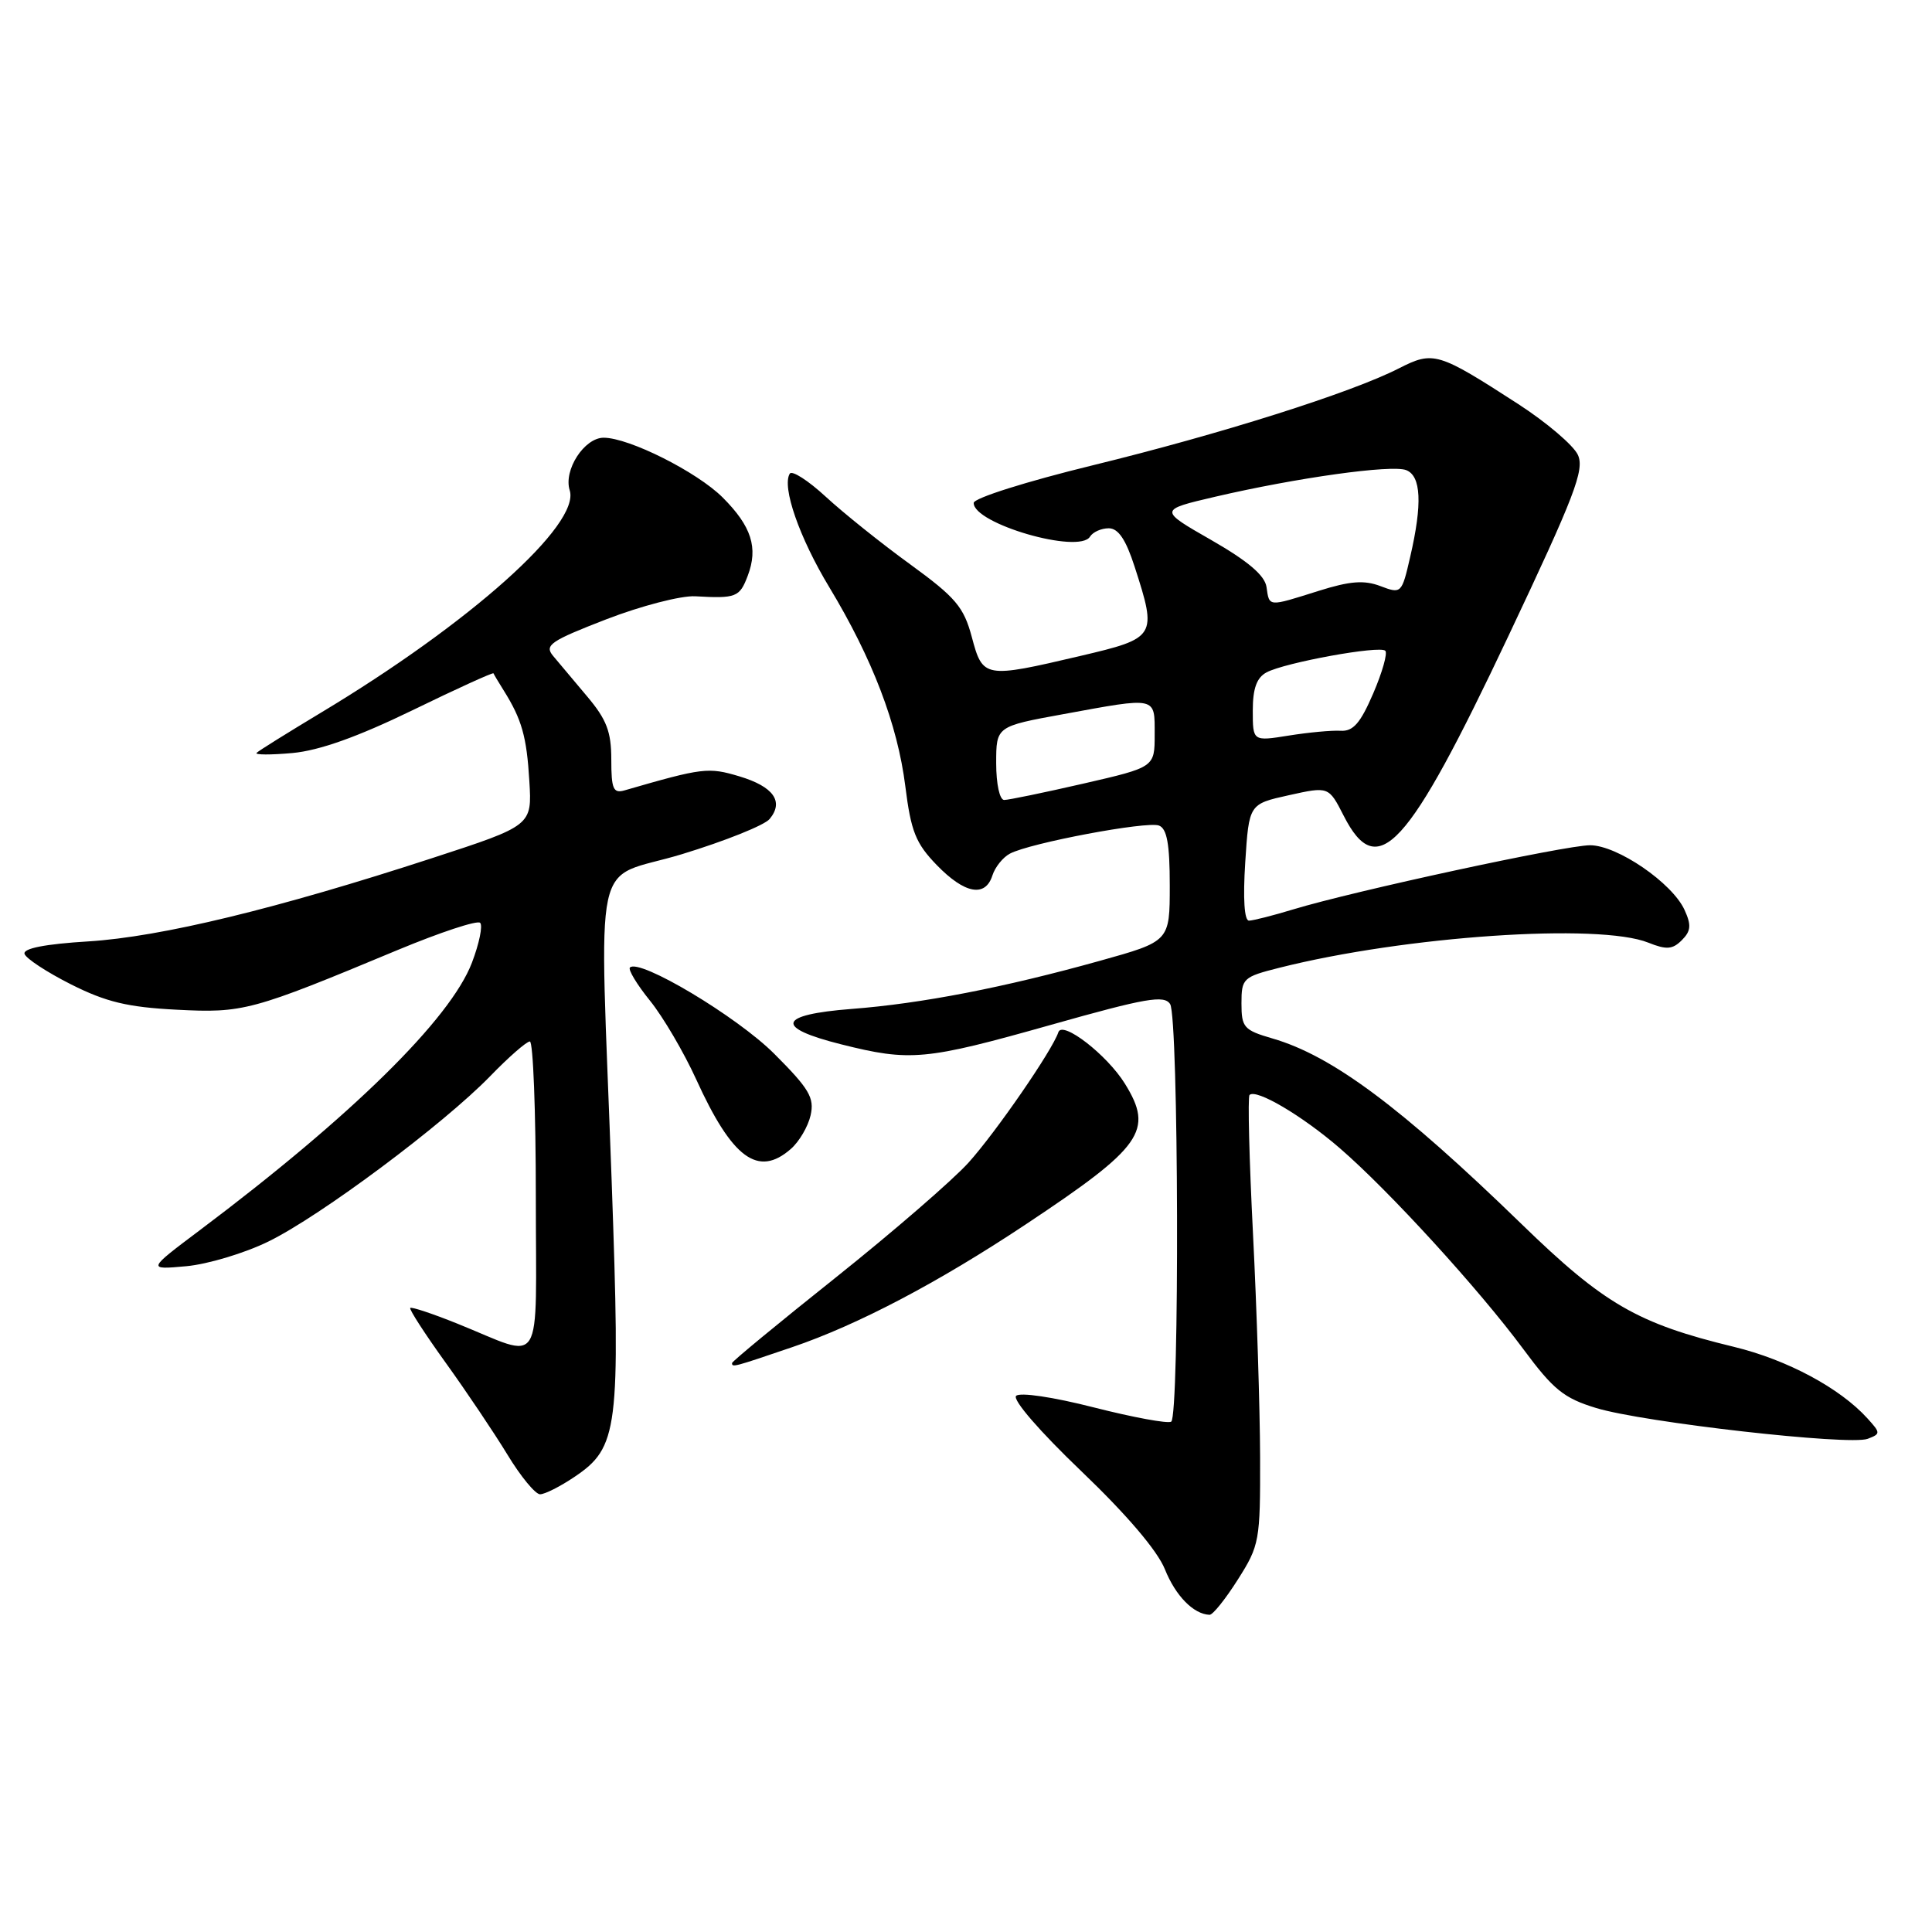 <?xml version="1.0" encoding="UTF-8" standalone="no"?>
<!DOCTYPE svg PUBLIC "-//W3C//DTD SVG 1.1//EN" "http://www.w3.org/Graphics/SVG/1.1/DTD/svg11.dtd" >
<svg xmlns="http://www.w3.org/2000/svg" xmlns:xlink="http://www.w3.org/1999/xlink" version="1.1" viewBox="0 0 256 256">
 <g >
 <path fill="currentColor"
d=" M 164.02 209.30 C 166.89 204.78 167.00 204.18 166.97 193.05 C 166.95 186.70 166.53 173.41 166.03 163.52 C 165.53 153.64 165.32 145.34 165.57 145.09 C 166.44 144.23 172.53 147.82 177.54 152.15 C 184.07 157.79 195.95 170.80 201.86 178.78 C 205.83 184.14 207.22 185.27 211.50 186.57 C 217.77 188.48 245.07 191.57 247.48 190.65 C 249.20 189.99 249.20 189.88 247.46 187.96 C 243.82 183.93 236.80 180.17 229.74 178.46 C 216.97 175.37 212.53 172.80 201.59 162.17 C 185.65 146.70 176.51 139.89 168.60 137.60 C 164.82 136.50 164.50 136.14 164.50 132.96 C 164.50 129.64 164.71 129.45 169.50 128.24 C 186.18 124.03 211.89 122.28 218.42 124.91 C 220.82 125.87 221.62 125.81 222.85 124.58 C 224.06 123.37 224.13 122.58 223.21 120.57 C 221.58 116.99 214.29 112.00 210.69 112.00 C 207.44 112.00 179.44 118.05 171.39 120.49 C 168.70 121.31 166.05 121.98 165.50 121.99 C 164.88 122.00 164.69 119.10 165.00 114.27 C 165.50 106.54 165.50 106.54 170.78 105.37 C 176.06 104.20 176.06 104.20 178.05 108.10 C 182.54 116.90 186.49 112.59 199.87 84.28 C 208.65 65.71 209.98 62.25 209.08 60.28 C 208.51 59.02 204.94 55.98 201.16 53.53 C 190.53 46.66 189.94 46.48 185.36 48.81 C 179.05 52.04 161.71 57.52 144.77 61.66 C 136.01 63.80 129.03 66.00 129.02 66.64 C 128.97 69.39 142.98 73.46 144.43 71.11 C 144.81 70.50 145.92 70.00 146.91 70.00 C 148.18 70.00 149.18 71.48 150.35 75.11 C 153.34 84.37 153.23 84.55 143.13 86.92 C 130.44 89.90 130.22 89.86 128.77 84.41 C 127.70 80.42 126.64 79.17 120.61 74.78 C 116.79 72.01 111.76 67.98 109.42 65.82 C 107.09 63.67 104.94 62.29 104.65 62.76 C 103.57 64.50 105.92 71.25 109.88 77.80 C 115.60 87.28 118.93 95.97 119.96 104.19 C 120.71 110.18 121.34 111.75 124.12 114.62 C 127.82 118.44 130.56 118.95 131.50 116.00 C 131.85 114.90 132.89 113.60 133.82 113.11 C 136.47 111.70 151.99 108.78 153.57 109.39 C 154.63 109.80 155.00 111.84 155.00 117.33 C 155.00 124.73 155.00 124.73 145.75 127.31 C 133.07 130.85 122.12 132.98 112.83 133.69 C 103.07 134.45 102.57 136.15 111.46 138.38 C 120.62 140.68 122.60 140.50 139.25 135.80 C 151.86 132.24 154.27 131.82 155.05 133.05 C 156.18 134.84 156.31 187.69 155.19 188.38 C 154.74 188.66 150.13 187.81 144.94 186.49 C 139.53 185.11 135.14 184.46 134.64 184.96 C 134.13 185.47 137.82 189.72 143.28 194.94 C 149.32 200.72 153.37 205.48 154.36 207.95 C 155.77 211.46 158.15 213.89 160.27 213.97 C 160.70 213.99 162.38 211.89 164.02 209.30 Z  M 76.10 195.71 C 81.93 191.79 82.22 189.45 81.05 156.54 C 79.43 111.37 78.25 116.87 90.37 113.18 C 96.07 111.44 101.30 109.35 101.98 108.52 C 103.90 106.21 102.50 104.23 97.97 102.87 C 93.85 101.64 93.15 101.72 82.75 104.73 C 81.26 105.16 81.00 104.54 81.00 100.65 C 81.00 96.95 80.38 95.34 77.80 92.28 C 76.04 90.20 74.01 87.78 73.28 86.90 C 72.11 85.49 72.93 84.93 80.34 82.06 C 84.95 80.28 90.24 78.91 92.11 79.01 C 97.55 79.32 98.00 79.14 99.08 76.29 C 100.49 72.58 99.58 69.74 95.76 65.92 C 92.38 62.54 83.35 58.00 79.99 58.00 C 77.42 58.00 74.64 62.30 75.49 64.97 C 76.92 69.49 62.30 82.56 42.50 94.45 C 38.10 97.10 34.27 99.48 34.00 99.76 C 33.73 100.03 35.86 100.04 38.75 99.78 C 42.32 99.45 47.39 97.64 54.64 94.12 C 60.49 91.27 65.33 89.07 65.39 89.22 C 65.45 89.38 66.06 90.40 66.75 91.50 C 69.14 95.32 69.79 97.60 70.14 103.48 C 70.50 109.39 70.50 109.39 57.25 113.71 C 36.71 120.41 21.33 124.14 11.71 124.74 C 5.97 125.09 3.04 125.67 3.25 126.39 C 3.43 127.00 6.21 128.82 9.42 130.44 C 14.05 132.77 16.92 133.46 23.38 133.79 C 32.25 134.25 33.32 133.96 52.72 125.87 C 58.35 123.53 63.25 121.91 63.62 122.28 C 63.99 122.65 63.50 125.03 62.53 127.57 C 59.68 135.02 46.62 147.87 26.50 162.99 C 19.50 168.25 19.50 168.25 24.68 167.78 C 27.52 167.52 32.43 166.05 35.58 164.50 C 42.44 161.15 58.74 148.99 64.96 142.59 C 67.41 140.06 69.77 138.00 70.21 138.00 C 70.64 138.00 71.00 147.26 71.00 158.57 C 71.00 182.08 72.25 180.07 60.58 175.38 C 57.33 174.07 54.52 173.14 54.36 173.31 C 54.19 173.48 56.30 176.74 59.05 180.56 C 61.80 184.38 65.48 189.86 67.24 192.75 C 68.99 195.64 70.94 198.00 71.56 198.00 C 72.19 198.00 74.23 196.97 76.10 195.71 Z  M 104.96 178.51 C 113.62 175.57 124.32 169.95 135.90 162.25 C 151.39 151.96 152.91 149.82 149.06 143.60 C 146.70 139.78 140.77 135.19 140.24 136.77 C 139.44 139.19 131.96 150.03 128.33 154.06 C 126.22 156.39 118.31 163.24 110.75 169.27 C 103.19 175.29 97.00 180.40 97.00 180.61 C 97.00 181.21 97.17 181.16 104.96 178.51 Z  M 104.78 152.25 C 105.89 151.29 107.07 149.28 107.41 147.78 C 107.93 145.46 107.24 144.28 102.59 139.63 C 97.65 134.69 84.71 126.96 83.47 128.20 C 83.20 128.47 84.39 130.45 86.13 132.60 C 87.86 134.74 90.61 139.43 92.24 143.00 C 97.02 153.51 100.45 156.03 104.78 152.25 Z  M 132.00 101.13 C 132.00 96.25 132.00 96.25 140.89 94.63 C 153.39 92.34 153.00 92.25 153.00 97.33 C 153.00 101.66 153.00 101.66 143.56 103.83 C 138.37 105.02 133.65 106.00 133.06 106.00 C 132.46 106.00 132.00 103.90 132.00 101.13 Z  M 166.00 94.15 C 166.00 91.22 166.52 89.79 167.83 89.09 C 170.27 87.79 182.84 85.50 183.56 86.23 C 183.88 86.55 183.16 89.09 181.96 91.88 C 180.26 95.83 179.30 96.93 177.64 96.83 C 176.46 96.76 173.36 97.05 170.75 97.47 C 166.00 98.23 166.00 98.23 166.00 94.15 Z  M 167.82 77.79 C 167.60 76.25 165.38 74.36 160.52 71.57 C 153.53 67.57 153.53 67.57 161.02 65.82 C 171.84 63.30 184.38 61.55 186.32 62.29 C 188.31 63.06 188.49 66.74 186.86 73.78 C 185.74 78.66 185.68 78.71 182.91 77.66 C 180.75 76.84 178.87 76.99 174.71 78.30 C 167.98 80.42 168.20 80.44 167.82 77.79 Z "/>
</g>
</svg>